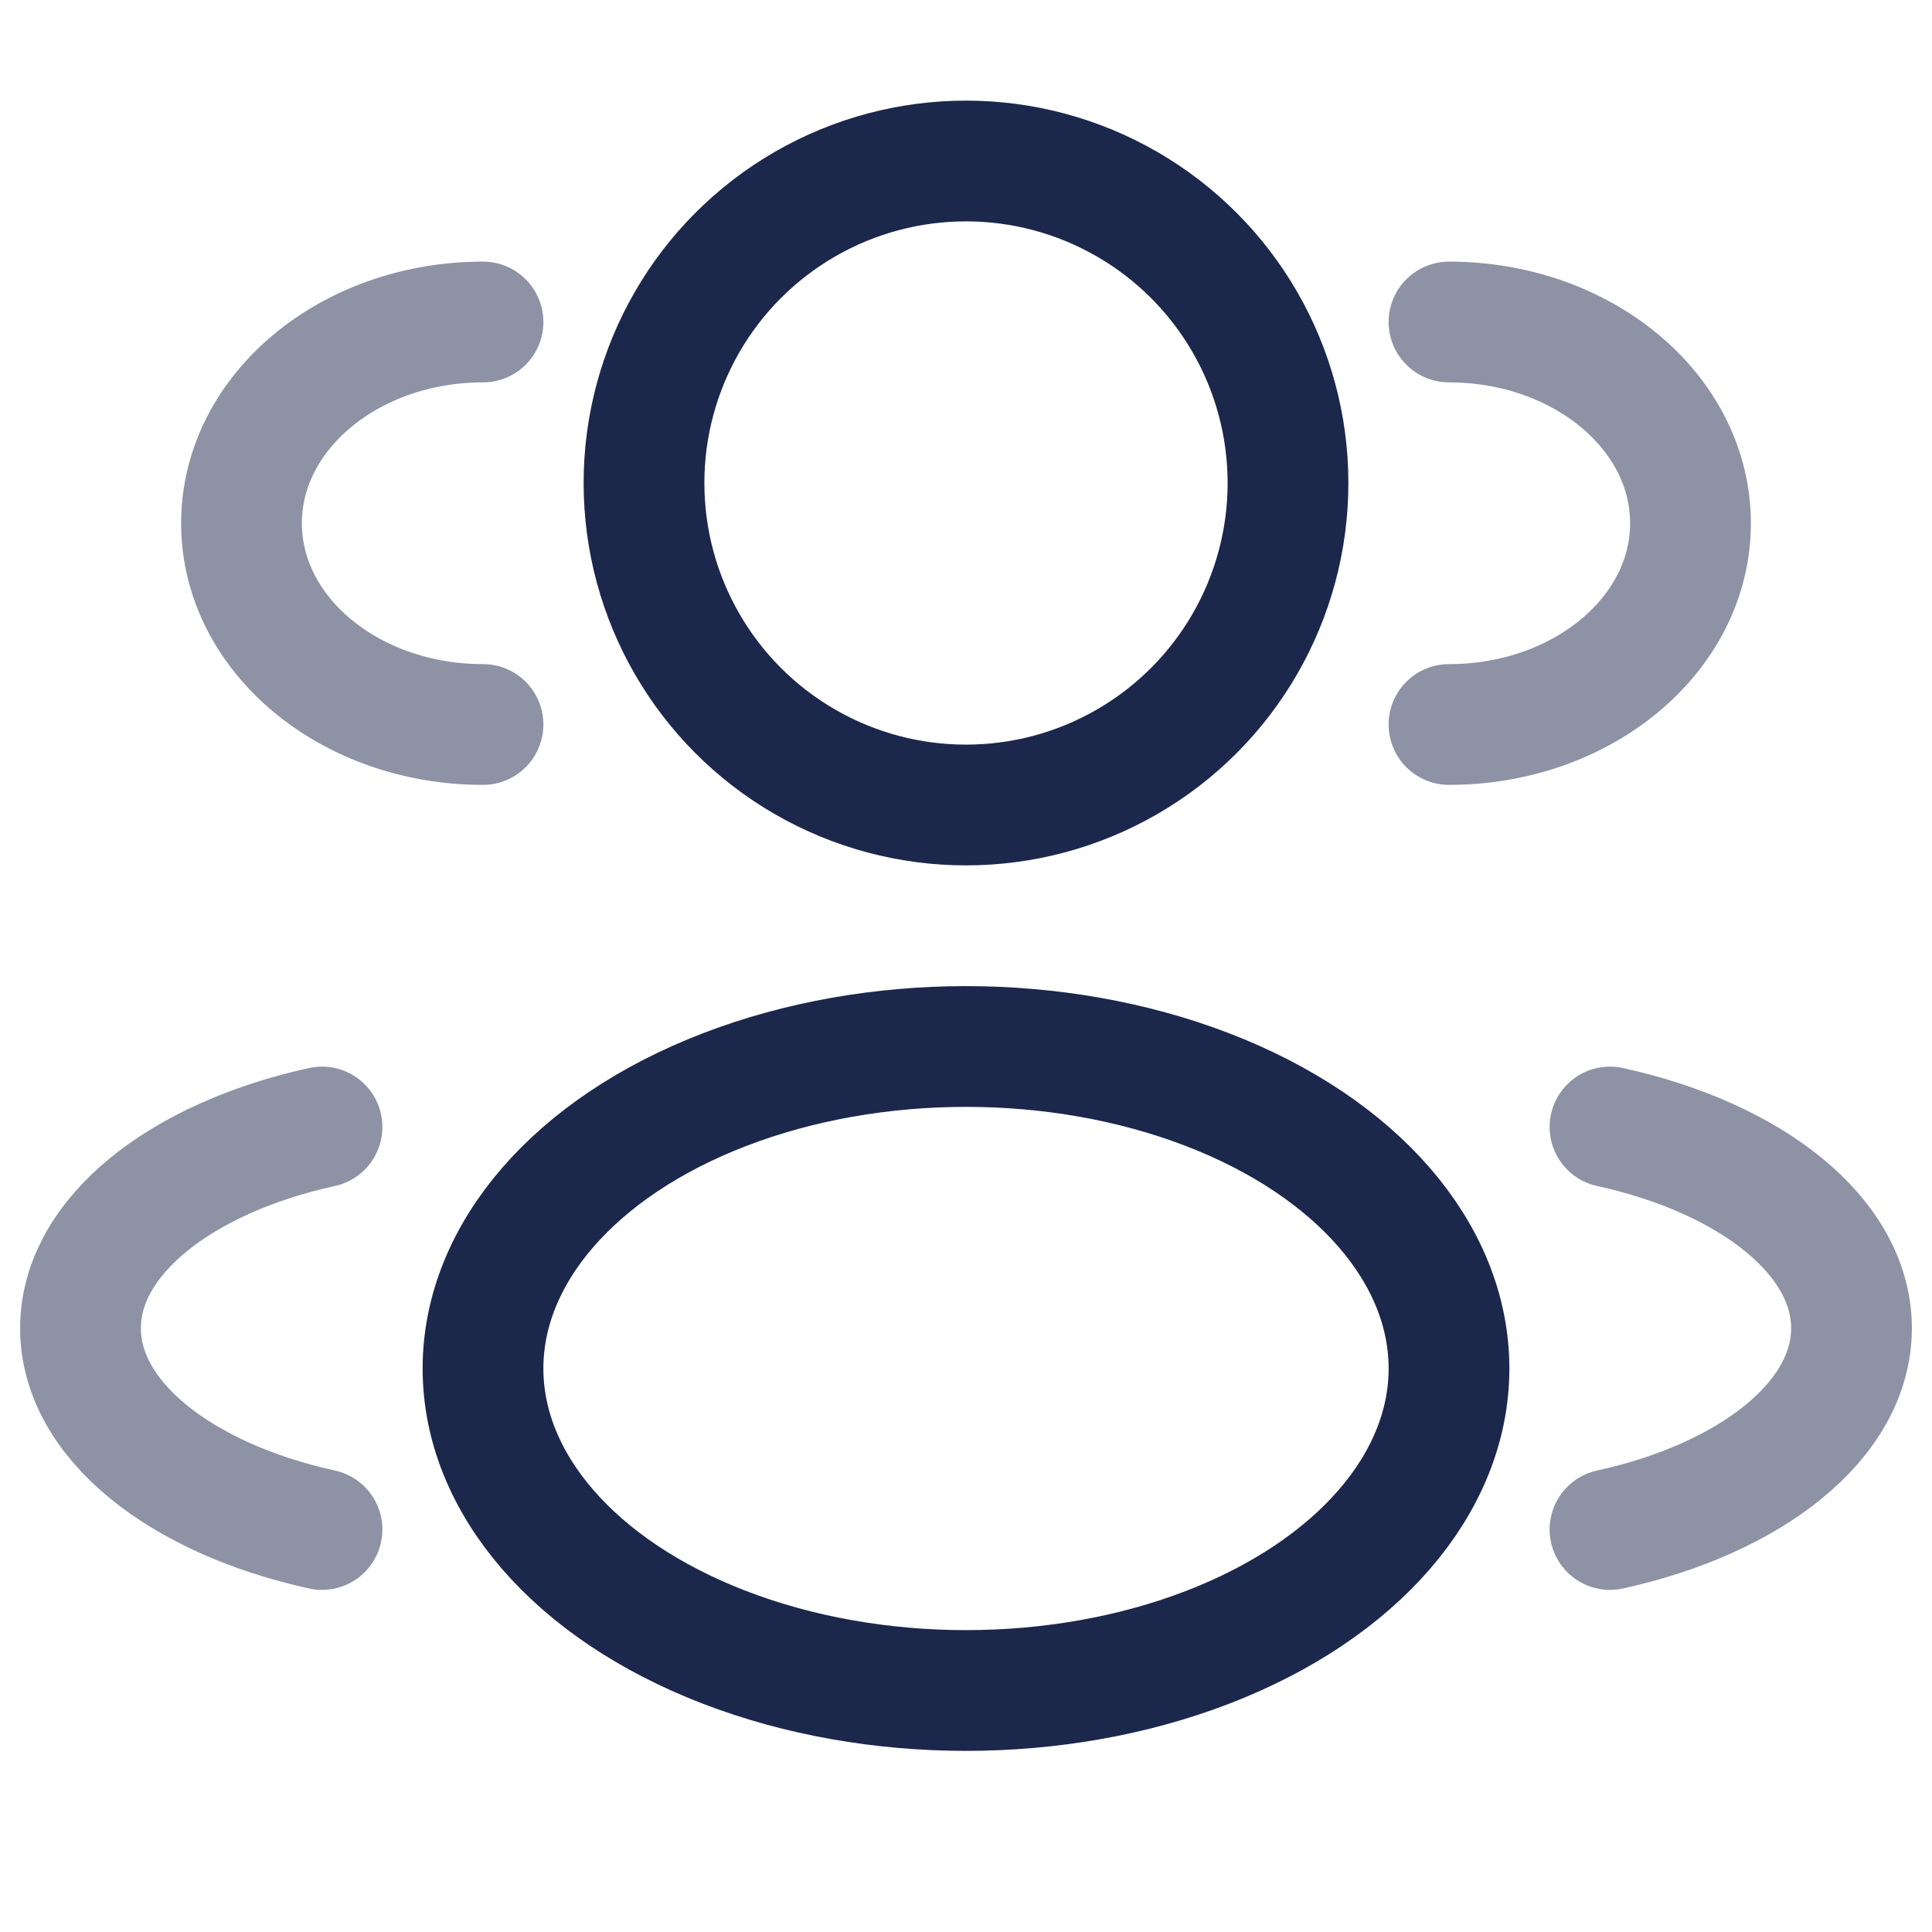 
<svg viewBox="0 0 24 24" fill="none" xmlns="http://www.w3.org/2000/svg" id="users-group-two-rounded">
<circle cx="12" cy="6" r="4" stroke="#1C274C" stroke-width="1.5"/>
<path opacity="0.5" d="M18 9C19.657 9 21 7.881 21 6.5C21 5.119 19.657 4 18 4" stroke="#1C274C" stroke-width="1.5" stroke-linecap="round"/>
<path opacity="0.5" d="M6 9C4.343 9 3 7.881 3 6.5C3 5.119 4.343 4 6 4" stroke="#1C274C" stroke-width="1.5" stroke-linecap="round"/>
<ellipse cx="12" cy="17" rx="6" ry="4" stroke="#1C274C" stroke-width="1.5"/>
<path opacity="0.5" d="M20 19C21.754 18.615 23 17.641 23 16.5C23 15.359 21.754 14.385 20 14" stroke="#1C274C" stroke-width="1.5" stroke-linecap="round"/>
<path opacity="0.5" d="M4 19C2.246 18.615 1 17.641 1 16.5C1 15.359 2.246 14.385 4 14" stroke="#1C274C" stroke-width="1.5" stroke-linecap="round"/>
</svg>